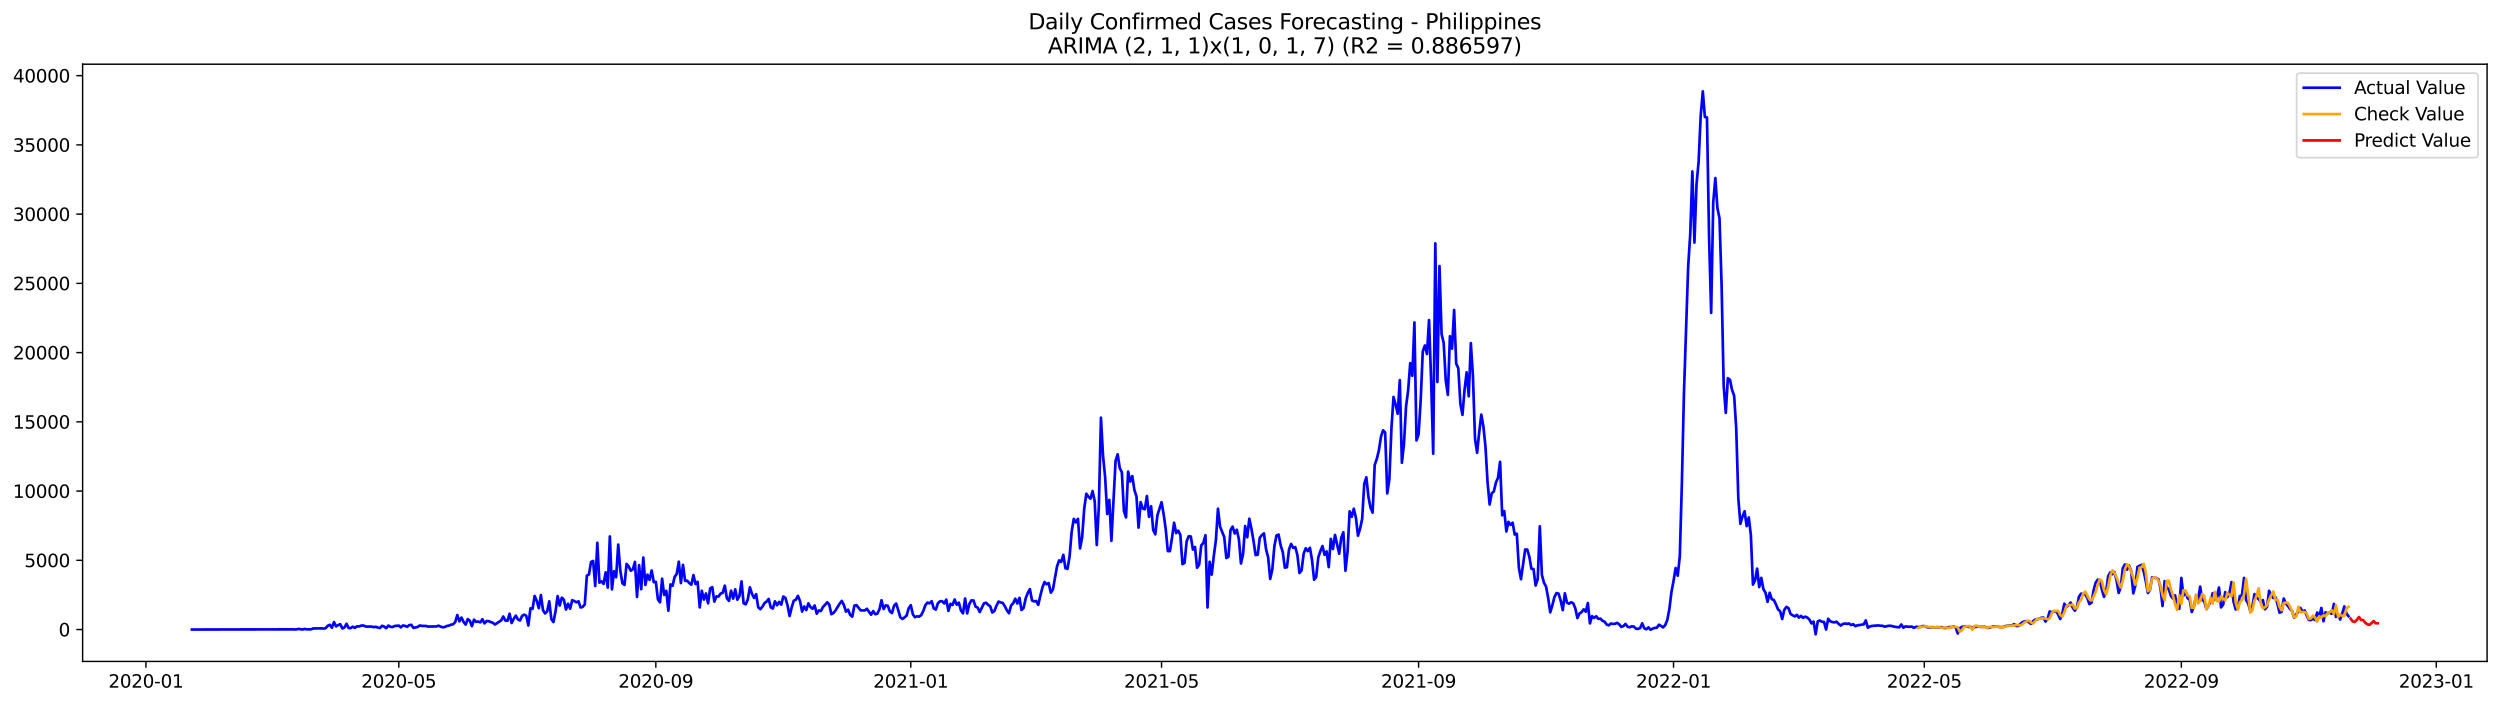 <?xml version="1.0" encoding="utf-8" standalone="no"?>
<!DOCTYPE svg PUBLIC "-//W3C//DTD SVG 1.1//EN"
  "http://www.w3.org/Graphics/SVG/1.1/DTD/svg11.dtd">
<svg xmlns:xlink="http://www.w3.org/1999/xlink" width="1392.412pt" height="392.274pt" viewBox="0 0 1392.412 392.274" xmlns="http://www.w3.org/2000/svg" version="1.1">
 <defs>
  <style type="text/css">*{stroke-linejoin: round; stroke-linecap: butt}</style>
 </defs>
 <g id="figure_1">
  <g id="patch_1">
   <path d="M 0 392.274 
L 1392.412 392.274 
L 1392.412 0 
L 0 0 
z
" style="fill: #ffffff"/>
  </g>
  <g id="axes_1">
   <g id="patch_2">
    <path d="M 46.013 368.396 
L 1385.213 368.396 
L 1385.213 35.755 
L 46.013 35.755 
z
" style="fill: #ffffff"/>
   </g>
   <g id="matplotlib.axis_1">
    <g id="xtick_1">
     <g id="line2d_1">
      <defs>
       <path id="mbb1ecc447b" d="M 0 0 
L 0 3.5 
" style="stroke: #000000; stroke-width: 0.8"/>
      </defs>
      <g>
       <use xlink:href="#mbb1ecc447b" x="81.279" y="368.396" style="stroke: #000000; stroke-width: 0.8"/>
      </g>
     </g>
     <g id="text_1">
      <!-- 2020-01 -->
      <g transform="translate(60.388 382.994)scale(0.1 -0.1)">
       <defs>
        <path id="DejaVuSans-32" d="M 1228 531 
L 3431 531 
L 3431 0 
L 469 0 
L 469 531 
Q 828 903 1448 1529 
Q 2069 2156 2228 2338 
Q 2531 2678 2651 2914 
Q 2772 3150 2772 3378 
Q 2772 3750 2511 3984 
Q 2250 4219 1831 4219 
Q 1534 4219 1204 4116 
Q 875 4013 500 3803 
L 500 4441 
Q 881 4594 1212 4672 
Q 1544 4750 1819 4750 
Q 2544 4750 2975 4387 
Q 3406 4025 3406 3419 
Q 3406 3131 3298 2873 
Q 3191 2616 2906 2266 
Q 2828 2175 2409 1742 
Q 1991 1309 1228 531 
z
" transform="scale(0.016)"/>
        <path id="DejaVuSans-30" d="M 2034 4250 
Q 1547 4250 1301 3770 
Q 1056 3291 1056 2328 
Q 1056 1369 1301 889 
Q 1547 409 2034 409 
Q 2525 409 2770 889 
Q 3016 1369 3016 2328 
Q 3016 3291 2770 3770 
Q 2525 4250 2034 4250 
z
M 2034 4750 
Q 2819 4750 3233 4129 
Q 3647 3509 3647 2328 
Q 3647 1150 3233 529 
Q 2819 -91 2034 -91 
Q 1250 -91 836 529 
Q 422 1150 422 2328 
Q 422 3509 836 4129 
Q 1250 4750 2034 4750 
z
" transform="scale(0.016)"/>
        <path id="DejaVuSans-2d" d="M 313 2009 
L 1997 2009 
L 1997 1497 
L 313 1497 
L 313 2009 
z
" transform="scale(0.016)"/>
        <path id="DejaVuSans-31" d="M 794 531 
L 1825 531 
L 1825 4091 
L 703 3866 
L 703 4441 
L 1819 4666 
L 2450 4666 
L 2450 531 
L 3481 531 
L 3481 0 
L 794 0 
L 794 531 
z
" transform="scale(0.016)"/>
       </defs>
       <use xlink:href="#DejaVuSans-32"/>
       <use xlink:href="#DejaVuSans-30" x="63.623"/>
       <use xlink:href="#DejaVuSans-32" x="127.246"/>
       <use xlink:href="#DejaVuSans-30" x="190.869"/>
       <use xlink:href="#DejaVuSans-2d" x="254.492"/>
       <use xlink:href="#DejaVuSans-30" x="290.576"/>
       <use xlink:href="#DejaVuSans-31" x="354.199"/>
      </g>
     </g>
    </g>
    <g id="xtick_2">
     <g id="line2d_2">
      <g>
       <use xlink:href="#mbb1ecc447b" x="222.113" y="368.396" style="stroke: #000000; stroke-width: 0.8"/>
      </g>
     </g>
     <g id="text_2">
      <!-- 2020-05 -->
      <g transform="translate(201.221 382.994)scale(0.1 -0.1)">
       <defs>
        <path id="DejaVuSans-35" d="M 691 4666 
L 3169 4666 
L 3169 4134 
L 1269 4134 
L 1269 2991 
Q 1406 3038 1543 3061 
Q 1681 3084 1819 3084 
Q 2600 3084 3056 2656 
Q 3513 2228 3513 1497 
Q 3513 744 3044 326 
Q 2575 -91 1722 -91 
Q 1428 -91 1123 -41 
Q 819 9 494 109 
L 494 744 
Q 775 591 1075 516 
Q 1375 441 1709 441 
Q 2250 441 2565 725 
Q 2881 1009 2881 1497 
Q 2881 1984 2565 2268 
Q 2250 2553 1709 2553 
Q 1456 2553 1204 2497 
Q 953 2441 691 2322 
L 691 4666 
z
" transform="scale(0.016)"/>
       </defs>
       <use xlink:href="#DejaVuSans-32"/>
       <use xlink:href="#DejaVuSans-30" x="63.623"/>
       <use xlink:href="#DejaVuSans-32" x="127.246"/>
       <use xlink:href="#DejaVuSans-30" x="190.869"/>
       <use xlink:href="#DejaVuSans-2d" x="254.492"/>
       <use xlink:href="#DejaVuSans-30" x="290.576"/>
       <use xlink:href="#DejaVuSans-35" x="354.199"/>
      </g>
     </g>
    </g>
    <g id="xtick_3">
     <g id="line2d_3">
      <g>
       <use xlink:href="#mbb1ecc447b" x="365.274" y="368.396" style="stroke: #000000; stroke-width: 0.8"/>
      </g>
     </g>
     <g id="text_3">
      <!-- 2020-09 -->
      <g transform="translate(344.383 382.994)scale(0.1 -0.1)">
       <defs>
        <path id="DejaVuSans-39" d="M 703 97 
L 703 672 
Q 941 559 1184 500 
Q 1428 441 1663 441 
Q 2288 441 2617 861 
Q 2947 1281 2994 2138 
Q 2813 1869 2534 1725 
Q 2256 1581 1919 1581 
Q 1219 1581 811 2004 
Q 403 2428 403 3163 
Q 403 3881 828 4315 
Q 1253 4750 1959 4750 
Q 2769 4750 3195 4129 
Q 3622 3509 3622 2328 
Q 3622 1225 3098 567 
Q 2575 -91 1691 -91 
Q 1453 -91 1209 -44 
Q 966 3 703 97 
z
M 1959 2075 
Q 2384 2075 2632 2365 
Q 2881 2656 2881 3163 
Q 2881 3666 2632 3958 
Q 2384 4250 1959 4250 
Q 1534 4250 1286 3958 
Q 1038 3666 1038 3163 
Q 1038 2656 1286 2365 
Q 1534 2075 1959 2075 
z
" transform="scale(0.016)"/>
       </defs>
       <use xlink:href="#DejaVuSans-32"/>
       <use xlink:href="#DejaVuSans-30" x="63.623"/>
       <use xlink:href="#DejaVuSans-32" x="127.246"/>
       <use xlink:href="#DejaVuSans-30" x="190.869"/>
       <use xlink:href="#DejaVuSans-2d" x="254.492"/>
       <use xlink:href="#DejaVuSans-30" x="290.576"/>
       <use xlink:href="#DejaVuSans-39" x="354.199"/>
      </g>
     </g>
    </g>
    <g id="xtick_4">
     <g id="line2d_4">
      <g>
       <use xlink:href="#mbb1ecc447b" x="507.272" y="368.396" style="stroke: #000000; stroke-width: 0.8"/>
      </g>
     </g>
     <g id="text_4">
      <!-- 2021-01 -->
      <g transform="translate(486.38 382.994)scale(0.1 -0.1)">
       <use xlink:href="#DejaVuSans-32"/>
       <use xlink:href="#DejaVuSans-30" x="63.623"/>
       <use xlink:href="#DejaVuSans-32" x="127.246"/>
       <use xlink:href="#DejaVuSans-31" x="190.869"/>
       <use xlink:href="#DejaVuSans-2d" x="254.492"/>
       <use xlink:href="#DejaVuSans-30" x="290.576"/>
       <use xlink:href="#DejaVuSans-31" x="354.199"/>
      </g>
     </g>
    </g>
    <g id="xtick_5">
     <g id="line2d_5">
      <g>
       <use xlink:href="#mbb1ecc447b" x="646.942" y="368.396" style="stroke: #000000; stroke-width: 0.8"/>
      </g>
     </g>
     <g id="text_5">
      <!-- 2021-05 -->
      <g transform="translate(626.05 382.994)scale(0.1 -0.1)">
       <use xlink:href="#DejaVuSans-32"/>
       <use xlink:href="#DejaVuSans-30" x="63.623"/>
       <use xlink:href="#DejaVuSans-32" x="127.246"/>
       <use xlink:href="#DejaVuSans-31" x="190.869"/>
       <use xlink:href="#DejaVuSans-2d" x="254.492"/>
       <use xlink:href="#DejaVuSans-30" x="290.576"/>
       <use xlink:href="#DejaVuSans-35" x="354.199"/>
      </g>
     </g>
    </g>
    <g id="xtick_6">
     <g id="line2d_6">
      <g>
       <use xlink:href="#mbb1ecc447b" x="790.103" y="368.396" style="stroke: #000000; stroke-width: 0.8"/>
      </g>
     </g>
     <g id="text_6">
      <!-- 2021-09 -->
      <g transform="translate(769.212 382.994)scale(0.1 -0.1)">
       <use xlink:href="#DejaVuSans-32"/>
       <use xlink:href="#DejaVuSans-30" x="63.623"/>
       <use xlink:href="#DejaVuSans-32" x="127.246"/>
       <use xlink:href="#DejaVuSans-31" x="190.869"/>
       <use xlink:href="#DejaVuSans-2d" x="254.492"/>
       <use xlink:href="#DejaVuSans-30" x="290.576"/>
       <use xlink:href="#DejaVuSans-39" x="354.199"/>
      </g>
     </g>
    </g>
    <g id="xtick_7">
     <g id="line2d_7">
      <g>
       <use xlink:href="#mbb1ecc447b" x="932.101" y="368.396" style="stroke: #000000; stroke-width: 0.8"/>
      </g>
     </g>
     <g id="text_7">
      <!-- 2022-01 -->
      <g transform="translate(911.209 382.994)scale(0.1 -0.1)">
       <use xlink:href="#DejaVuSans-32"/>
       <use xlink:href="#DejaVuSans-30" x="63.623"/>
       <use xlink:href="#DejaVuSans-32" x="127.246"/>
       <use xlink:href="#DejaVuSans-32" x="190.869"/>
       <use xlink:href="#DejaVuSans-2d" x="254.492"/>
       <use xlink:href="#DejaVuSans-30" x="290.576"/>
       <use xlink:href="#DejaVuSans-31" x="354.199"/>
      </g>
     </g>
    </g>
    <g id="xtick_8">
     <g id="line2d_8">
      <g>
       <use xlink:href="#mbb1ecc447b" x="1071.77" y="368.396" style="stroke: #000000; stroke-width: 0.8"/>
      </g>
     </g>
     <g id="text_8">
      <!-- 2022-05 -->
      <g transform="translate(1050.879 382.994)scale(0.1 -0.1)">
       <use xlink:href="#DejaVuSans-32"/>
       <use xlink:href="#DejaVuSans-30" x="63.623"/>
       <use xlink:href="#DejaVuSans-32" x="127.246"/>
       <use xlink:href="#DejaVuSans-32" x="190.869"/>
       <use xlink:href="#DejaVuSans-2d" x="254.492"/>
       <use xlink:href="#DejaVuSans-30" x="290.576"/>
       <use xlink:href="#DejaVuSans-35" x="354.199"/>
      </g>
     </g>
    </g>
    <g id="xtick_9">
     <g id="line2d_9">
      <g>
       <use xlink:href="#mbb1ecc447b" x="1214.932" y="368.396" style="stroke: #000000; stroke-width: 0.8"/>
      </g>
     </g>
     <g id="text_9">
      <!-- 2022-09 -->
      <g transform="translate(1194.04 382.994)scale(0.1 -0.1)">
       <use xlink:href="#DejaVuSans-32"/>
       <use xlink:href="#DejaVuSans-30" x="63.623"/>
       <use xlink:href="#DejaVuSans-32" x="127.246"/>
       <use xlink:href="#DejaVuSans-32" x="190.869"/>
       <use xlink:href="#DejaVuSans-2d" x="254.492"/>
       <use xlink:href="#DejaVuSans-30" x="290.576"/>
       <use xlink:href="#DejaVuSans-39" x="354.199"/>
      </g>
     </g>
    </g>
    <g id="xtick_10">
     <g id="line2d_10">
      <g>
       <use xlink:href="#mbb1ecc447b" x="1356.929" y="368.396" style="stroke: #000000; stroke-width: 0.8"/>
      </g>
     </g>
     <g id="text_10">
      <!-- 2023-01 -->
      <g transform="translate(1336.038 382.994)scale(0.1 -0.1)">
       <defs>
        <path id="DejaVuSans-33" d="M 2597 2516 
Q 3050 2419 3304 2112 
Q 3559 1806 3559 1356 
Q 3559 666 3084 287 
Q 2609 -91 1734 -91 
Q 1441 -91 1130 -33 
Q 819 25 488 141 
L 488 750 
Q 750 597 1062 519 
Q 1375 441 1716 441 
Q 2309 441 2620 675 
Q 2931 909 2931 1356 
Q 2931 1769 2642 2001 
Q 2353 2234 1838 2234 
L 1294 2234 
L 1294 2753 
L 1863 2753 
Q 2328 2753 2575 2939 
Q 2822 3125 2822 3475 
Q 2822 3834 2567 4026 
Q 2313 4219 1838 4219 
Q 1578 4219 1281 4162 
Q 984 4106 628 3988 
L 628 4550 
Q 988 4650 1302 4700 
Q 1616 4750 1894 4750 
Q 2613 4750 3031 4423 
Q 3450 4097 3450 3541 
Q 3450 3153 3228 2886 
Q 3006 2619 2597 2516 
z
" transform="scale(0.016)"/>
       </defs>
       <use xlink:href="#DejaVuSans-32"/>
       <use xlink:href="#DejaVuSans-30" x="63.623"/>
       <use xlink:href="#DejaVuSans-32" x="127.246"/>
       <use xlink:href="#DejaVuSans-33" x="190.869"/>
       <use xlink:href="#DejaVuSans-2d" x="254.492"/>
       <use xlink:href="#DejaVuSans-30" x="290.576"/>
       <use xlink:href="#DejaVuSans-31" x="354.199"/>
      </g>
     </g>
    </g>
   </g>
   <g id="matplotlib.axis_2">
    <g id="ytick_1">
     <g id="line2d_11">
      <defs>
       <path id="mc2a1e5e4b2" d="M 0 0 
L -3.5 0 
" style="stroke: #000000; stroke-width: 0.8"/>
      </defs>
      <g>
       <use xlink:href="#mc2a1e5e4b2" x="46.013" y="350.63" style="stroke: #000000; stroke-width: 0.8"/>
      </g>
     </g>
     <g id="text_11">
      <!-- 0 -->
      <g transform="translate(32.65 354.429)scale(0.1 -0.1)">
       <use xlink:href="#DejaVuSans-30"/>
      </g>
     </g>
    </g>
    <g id="ytick_2">
     <g id="line2d_12">
      <g>
       <use xlink:href="#mc2a1e5e4b2" x="46.013" y="312.069" style="stroke: #000000; stroke-width: 0.8"/>
      </g>
     </g>
     <g id="text_12">
      <!-- 5000 -->
      <g transform="translate(13.562 315.868)scale(0.1 -0.1)">
       <use xlink:href="#DejaVuSans-35"/>
       <use xlink:href="#DejaVuSans-30" x="63.623"/>
       <use xlink:href="#DejaVuSans-30" x="127.246"/>
       <use xlink:href="#DejaVuSans-30" x="190.869"/>
      </g>
     </g>
    </g>
    <g id="ytick_3">
     <g id="line2d_13">
      <g>
       <use xlink:href="#mc2a1e5e4b2" x="46.013" y="273.507" style="stroke: #000000; stroke-width: 0.8"/>
      </g>
     </g>
     <g id="text_13">
      <!-- 10000 -->
      <g transform="translate(7.2 277.306)scale(0.1 -0.1)">
       <use xlink:href="#DejaVuSans-31"/>
       <use xlink:href="#DejaVuSans-30" x="63.623"/>
       <use xlink:href="#DejaVuSans-30" x="127.246"/>
       <use xlink:href="#DejaVuSans-30" x="190.869"/>
       <use xlink:href="#DejaVuSans-30" x="254.492"/>
      </g>
     </g>
    </g>
    <g id="ytick_4">
     <g id="line2d_14">
      <g>
       <use xlink:href="#mc2a1e5e4b2" x="46.013" y="234.945" style="stroke: #000000; stroke-width: 0.8"/>
      </g>
     </g>
     <g id="text_14">
      <!-- 15000 -->
      <g transform="translate(7.2 238.745)scale(0.1 -0.1)">
       <use xlink:href="#DejaVuSans-31"/>
       <use xlink:href="#DejaVuSans-35" x="63.623"/>
       <use xlink:href="#DejaVuSans-30" x="127.246"/>
       <use xlink:href="#DejaVuSans-30" x="190.869"/>
       <use xlink:href="#DejaVuSans-30" x="254.492"/>
      </g>
     </g>
    </g>
    <g id="ytick_5">
     <g id="line2d_15">
      <g>
       <use xlink:href="#mc2a1e5e4b2" x="46.013" y="196.384" style="stroke: #000000; stroke-width: 0.8"/>
      </g>
     </g>
     <g id="text_15">
      <!-- 20000 -->
      <g transform="translate(7.2 200.183)scale(0.1 -0.1)">
       <use xlink:href="#DejaVuSans-32"/>
       <use xlink:href="#DejaVuSans-30" x="63.623"/>
       <use xlink:href="#DejaVuSans-30" x="127.246"/>
       <use xlink:href="#DejaVuSans-30" x="190.869"/>
       <use xlink:href="#DejaVuSans-30" x="254.492"/>
      </g>
     </g>
    </g>
    <g id="ytick_6">
     <g id="line2d_16">
      <g>
       <use xlink:href="#mc2a1e5e4b2" x="46.013" y="157.822" style="stroke: #000000; stroke-width: 0.8"/>
      </g>
     </g>
     <g id="text_16">
      <!-- 25000 -->
      <g transform="translate(7.2 161.621)scale(0.1 -0.1)">
       <use xlink:href="#DejaVuSans-32"/>
       <use xlink:href="#DejaVuSans-35" x="63.623"/>
       <use xlink:href="#DejaVuSans-30" x="127.246"/>
       <use xlink:href="#DejaVuSans-30" x="190.869"/>
       <use xlink:href="#DejaVuSans-30" x="254.492"/>
      </g>
     </g>
    </g>
    <g id="ytick_7">
     <g id="line2d_17">
      <g>
       <use xlink:href="#mc2a1e5e4b2" x="46.013" y="119.261" style="stroke: #000000; stroke-width: 0.8"/>
      </g>
     </g>
     <g id="text_17">
      <!-- 30000 -->
      <g transform="translate(7.2 123.06)scale(0.1 -0.1)">
       <use xlink:href="#DejaVuSans-33"/>
       <use xlink:href="#DejaVuSans-30" x="63.623"/>
       <use xlink:href="#DejaVuSans-30" x="127.246"/>
       <use xlink:href="#DejaVuSans-30" x="190.869"/>
       <use xlink:href="#DejaVuSans-30" x="254.492"/>
      </g>
     </g>
    </g>
    <g id="ytick_8">
     <g id="line2d_18">
      <g>
       <use xlink:href="#mc2a1e5e4b2" x="46.013" y="80.699" style="stroke: #000000; stroke-width: 0.8"/>
      </g>
     </g>
     <g id="text_18">
      <!-- 35000 -->
      <g transform="translate(7.2 84.498)scale(0.1 -0.1)">
       <use xlink:href="#DejaVuSans-33"/>
       <use xlink:href="#DejaVuSans-35" x="63.623"/>
       <use xlink:href="#DejaVuSans-30" x="127.246"/>
       <use xlink:href="#DejaVuSans-30" x="190.869"/>
       <use xlink:href="#DejaVuSans-30" x="254.492"/>
      </g>
     </g>
    </g>
    <g id="ytick_9">
     <g id="line2d_19">
      <g>
       <use xlink:href="#mc2a1e5e4b2" x="46.013" y="42.137" style="stroke: #000000; stroke-width: 0.8"/>
      </g>
     </g>
     <g id="text_19">
      <!-- 40000 -->
      <g transform="translate(7.2 45.937)scale(0.1 -0.1)">
       <defs>
        <path id="DejaVuSans-34" d="M 2419 4116 
L 825 1625 
L 2419 1625 
L 2419 4116 
z
M 2253 4666 
L 3047 4666 
L 3047 1625 
L 3713 1625 
L 3713 1100 
L 3047 1100 
L 3047 0 
L 2419 0 
L 2419 1100 
L 313 1100 
L 313 1709 
L 2253 4666 
z
" transform="scale(0.016)"/>
       </defs>
       <use xlink:href="#DejaVuSans-34"/>
       <use xlink:href="#DejaVuSans-30" x="63.623"/>
       <use xlink:href="#DejaVuSans-30" x="127.246"/>
       <use xlink:href="#DejaVuSans-30" x="190.869"/>
       <use xlink:href="#DejaVuSans-30" x="254.492"/>
      </g>
     </g>
    </g>
   </g>
   <g id="line2d_20">
    <path d="M 106.885 350.63 
L 161.589 350.53 
L 162.753 350.507 
L 163.917 350.607 
L 165.081 350.538 
L 166.245 350.268 
L 168.573 350.615 
L 169.737 350.283 
L 170.901 350.514 
L 173.228 350.53 
L 174.392 350.036 
L 176.72 349.998 
L 179.048 349.982 
L 180.212 350.083 
L 181.376 349.89 
L 182.54 348.532 
L 183.704 347.985 
L 184.867 349.643 
L 186.031 346.481 
L 187.195 348.879 
L 188.359 348.147 
L 189.523 347.661 
L 190.687 350.044 
L 191.851 349.458 
L 193.015 347.437 
L 194.179 349.828 
L 195.343 349.813 
L 196.507 349.041 
L 197.671 349.712 
L 198.834 348.833 
L 199.998 348.933 
L 201.162 348.44 
L 202.326 348.386 
L 203.49 348.856 
L 204.654 349.034 
L 205.818 348.949 
L 206.982 349.018 
L 208.146 349.304 
L 209.31 349.088 
L 210.474 349.55 
L 211.638 349.774 
L 212.801 348.54 
L 213.965 349.003 
L 215.129 349.844 
L 216.293 348.432 
L 217.457 349.103 
L 218.621 349.234 
L 219.785 348.671 
L 222.113 348.44 
L 223.277 349.427 
L 224.441 348.355 
L 225.605 348.61 
L 226.768 349.095 
L 227.932 348.162 
L 229.096 348.016 
L 230.26 349.705 
L 232.588 349.211 
L 233.752 348.378 
L 234.916 348.594 
L 237.244 348.64 
L 238.408 348.972 
L 243.063 348.903 
L 244.227 348.478 
L 245.391 348.987 
L 246.555 349.373 
L 247.719 349.242 
L 248.883 348.64 
L 250.047 348.44 
L 251.211 347.931 
L 252.375 347.699 
L 253.538 346.473 
L 254.702 342.563 
L 255.866 346.08 
L 257.03 343.982 
L 258.194 346.373 
L 259.358 347.861 
L 260.522 344.838 
L 261.686 345.741 
L 262.85 348.748 
L 264.014 345.124 
L 265.178 346.35 
L 266.342 346.165 
L 267.505 346.635 
L 268.669 344.923 
L 269.833 347.214 
L 270.997 345.91 
L 272.161 345.964 
L 273.325 346.481 
L 274.489 346.851 
L 275.653 347.846 
L 279.145 345.54 
L 280.308 343.373 
L 281.472 345.602 
L 282.636 345.771 
L 283.8 341.815 
L 284.964 347.005 
L 286.128 344.661 
L 287.292 342.887 
L 288.456 345 
L 289.62 345.602 
L 290.784 343.049 
L 291.948 342.332 
L 293.112 342.941 
L 294.275 348.363 
L 295.439 338.823 
L 296.603 339.108 
L 297.767 331.936 
L 298.931 334.596 
L 300.095 338.753 
L 301.259 331.457 
L 302.423 339.871 
L 303.587 341.684 
L 304.751 340.542 
L 305.915 334.92 
L 307.079 344.869 
L 308.242 346.473 
L 309.406 340.566 
L 310.57 331.997 
L 311.734 337.249 
L 312.898 332.869 
L 314.062 334.033 
L 315.226 339.509 
L 316.39 336.239 
L 317.554 339.023 
L 318.718 334.272 
L 319.882 334.789 
L 321.045 335.452 
L 322.209 334.928 
L 323.373 338.352 
L 324.537 338.036 
L 325.701 336.648 
L 326.865 320.645 
L 328.029 319.935 
L 329.193 313.009 
L 330.357 312.431 
L 331.521 326.375 
L 332.685 302.328 
L 333.849 324.509 
L 335.012 323.791 
L 336.176 325.226 
L 337.34 318.771 
L 338.504 327.277 
L 339.668 298.765 
L 340.832 328.264 
L 341.996 318.154 
L 343.16 321.501 
L 344.324 303.323 
L 345.488 317.791 
L 346.652 324.91 
L 347.816 325.789 
L 348.979 314.081 
L 350.143 315.454 
L 351.307 317.868 
L 352.471 317.136 
L 353.635 312.963 
L 354.799 332.491 
L 355.963 314.76 
L 357.127 328.172 
L 358.291 310.549 
L 359.455 325.797 
L 360.619 320.066 
L 361.782 322.966 
L 362.946 317.737 
L 364.11 324.231 
L 365.274 324.061 
L 366.438 333.848 
L 367.602 335.491 
L 368.766 322.334 
L 369.93 331.365 
L 371.094 329.074 
L 372.258 340.126 
L 373.422 325.488 
L 374.586 326.29 
L 375.749 321.293 
L 376.913 319.65 
L 378.077 312.848 
L 379.241 324.771 
L 380.405 314.598 
L 381.569 323.491 
L 382.733 323.429 
L 383.897 324.755 
L 385.061 325.665 
L 386.225 320.29 
L 387.389 325.311 
L 388.553 324.046 
L 389.716 338.298 
L 390.88 329.02 
L 392.044 333.941 
L 393.208 330.532 
L 394.372 336.015 
L 395.536 327.725 
L 396.7 327.015 
L 397.864 335.09 
L 399.028 332.19 
L 400.192 332.236 
L 401.356 330.586 
L 402.52 330.177 
L 403.683 326.205 
L 404.847 333.162 
L 406.011 334.658 
L 407.175 329.005 
L 408.339 333.416 
L 409.503 328.257 
L 410.667 334.002 
L 411.831 332.005 
L 412.995 323.83 
L 414.159 336 
L 415.323 336.571 
L 416.486 333.956 
L 417.65 327.092 
L 418.814 330.671 
L 419.978 333.046 
L 421.142 330.956 
L 422.306 338.244 
L 423.47 339.308 
L 424.634 337.943 
L 425.798 335.892 
L 426.962 335.051 
L 428.126 333.594 
L 429.29 338.275 
L 430.453 338.954 
L 431.617 334.928 
L 432.781 337.095 
L 433.945 335.221 
L 435.109 336.779 
L 436.273 332.244 
L 437.437 332.992 
L 438.601 337.049 
L 439.765 343.103 
L 440.929 338.383 
L 442.093 334.558 
L 443.257 334.033 
L 444.42 331.858 
L 445.584 334.789 
L 446.748 340.604 
L 447.912 337.774 
L 449.076 339.802 
L 450.24 336.031 
L 451.404 338.105 
L 452.568 339.054 
L 453.732 337.242 
L 454.896 341.807 
L 456.06 339.995 
L 457.223 340.35 
L 458.387 338.005 
L 459.551 336.864 
L 460.715 335.468 
L 461.879 336.779 
L 463.043 342.085 
L 464.207 341.429 
L 465.371 339.972 
L 467.699 336.139 
L 468.863 334.689 
L 470.027 337.01 
L 471.19 340.643 
L 472.354 339.586 
L 473.518 342.486 
L 474.682 343.442 
L 475.846 337.334 
L 477.01 337.018 
L 479.338 339.941 
L 481.666 340.018 
L 482.83 339.069 
L 485.157 342.386 
L 486.321 340.35 
L 487.485 342.1 
L 488.649 341.769 
L 489.813 339.378 
L 490.977 334.319 
L 492.141 339.201 
L 493.305 337.172 
L 494.469 337.396 
L 495.633 340.527 
L 496.797 341.46 
L 497.96 337.365 
L 499.124 336.154 
L 500.288 339.802 
L 501.452 343.836 
L 502.616 344.738 
L 503.78 343.874 
L 504.944 342.872 
L 506.108 338.815 
L 507.272 337.087 
L 508.436 342.177 
L 509.6 343.758 
L 510.764 343.273 
L 511.927 343.442 
L 513.091 342.579 
L 514.255 340.249 
L 515.419 336.987 
L 516.583 335.63 
L 517.747 336.031 
L 518.911 334.851 
L 520.075 338.892 
L 521.239 339.509 
L 522.403 335.938 
L 523.567 334.889 
L 524.731 334.858 
L 525.894 336.085 
L 527.058 333.979 
L 528.222 340.234 
L 529.386 336.324 
L 530.55 336.918 
L 531.714 333.894 
L 532.878 336.81 
L 534.042 335.668 
L 535.206 340.01 
L 536.37 341.607 
L 537.534 333.347 
L 538.697 341.622 
L 539.861 336.455 
L 541.025 334.411 
L 542.189 334.419 
L 543.353 337.874 
L 544.517 338.437 
L 545.681 340.874 
L 548.009 336.069 
L 549.173 335.715 
L 550.337 336.833 
L 551.501 337.635 
L 552.664 341.129 
L 553.828 340.35 
L 554.992 337.35 
L 556.156 335.067 
L 557.32 335.553 
L 558.484 335.815 
L 559.648 337.643 
L 560.812 339.941 
L 561.976 341.545 
L 563.14 337.218 
L 564.304 336.015 
L 565.468 333.432 
L 566.631 336.123 
L 567.795 332.992 
L 568.959 339.764 
L 570.123 338.638 
L 571.287 333.2 
L 572.451 330.216 
L 573.615 328.11 
L 574.779 334.396 
L 575.943 334.982 
L 577.107 334.735 
L 578.271 336.895 
L 579.435 331.781 
L 580.598 327.208 
L 581.762 324.146 
L 582.926 325.38 
L 584.09 324.786 
L 585.254 330.077 
L 586.418 328.419 
L 588.746 315.385 
L 589.91 312.123 
L 591.074 312.94 
L 592.238 309.022 
L 593.401 316.488 
L 594.565 316.866 
L 595.729 309.863 
L 596.893 296.012 
L 598.057 289.009 
L 599.221 290.952 
L 600.385 288.947 
L 601.549 305.428 
L 602.713 299.282 
L 603.877 283.248 
L 605.041 274.988 
L 606.205 276.7 
L 607.368 277.749 
L 608.532 273.492 
L 609.696 279.006 
L 610.86 303.531 
L 612.024 281.906 
L 613.188 232.647 
L 614.352 253.871 
L 615.516 265.733 
L 616.68 286.255 
L 617.844 278.427 
L 619.008 301.24 
L 621.335 256.632 
L 622.499 253.031 
L 623.663 260.712 
L 624.827 263.041 
L 625.991 284.628 
L 627.155 288.184 
L 628.319 262.671 
L 629.483 268.216 
L 630.647 265.17 
L 631.811 272.882 
L 632.975 276.499 
L 634.138 293.86 
L 635.302 279.669 
L 636.466 283.209 
L 637.63 283.602 
L 638.794 276.283 
L 639.958 287.829 
L 641.122 281.952 
L 642.286 295.179 
L 643.45 297.593 
L 644.614 287.058 
L 646.942 279.731 
L 648.105 286.387 
L 649.269 294.778 
L 650.433 306.924 
L 651.597 306.955 
L 652.761 299.598 
L 653.925 291.145 
L 655.089 296.922 
L 656.253 295.557 
L 657.417 297.909 
L 658.581 314.22 
L 659.745 313.518 
L 660.909 301.541 
L 662.072 298.626 
L 663.236 298.803 
L 664.4 306.084 
L 665.564 304.649 
L 666.728 316.21 
L 667.892 314.513 
L 669.056 303.708 
L 670.22 302.444 
L 671.384 298.078 
L 672.548 338.329 
L 673.712 312.886 
L 674.875 320.043 
L 676.039 309.724 
L 677.203 300.855 
L 678.367 283.348 
L 679.531 293.343 
L 681.859 299.158 
L 683.023 310.788 
L 684.187 310.148 
L 685.351 295.233 
L 686.515 293.266 
L 687.679 297.138 
L 688.842 295.063 
L 690.006 300.3 
L 691.17 313.85 
L 692.334 308.644 
L 693.498 293.019 
L 694.662 299.251 
L 695.826 288.908 
L 696.99 294.431 
L 698.154 301.163 
L 699.318 309.153 
L 700.482 308.976 
L 701.646 299.536 
L 702.809 298.04 
L 703.973 297.076 
L 705.137 305.937 
L 706.301 310.341 
L 707.465 322.442 
L 708.629 317.174 
L 709.793 304.14 
L 710.957 298.24 
L 712.121 297.739 
L 713.285 303.732 
L 714.449 307.472 
L 715.612 316.156 
L 716.776 315.917 
L 717.94 306.068 
L 719.104 302.96 
L 720.268 305.12 
L 721.432 304.742 
L 722.596 309.161 
L 723.76 319.118 
L 724.924 317.637 
L 726.088 308.405 
L 727.252 305.359 
L 728.416 306.948 
L 729.579 305.081 
L 730.743 311.791 
L 731.907 322.874 
L 733.071 321.347 
L 734.235 310.464 
L 735.399 306.955 
L 736.563 304.117 
L 737.727 309.015 
L 738.891 307.125 
L 740.055 315.871 
L 741.219 300.145 
L 742.383 305.768 
L 743.546 297.947 
L 745.874 308.413 
L 747.038 299.413 
L 748.202 296.459 
L 749.366 317.876 
L 750.53 307.287 
L 751.694 284.79 
L 752.858 287.844 
L 754.022 283.348 
L 755.186 288.369 
L 756.35 298.348 
L 757.513 294.461 
L 758.677 288.993 
L 759.841 269.427 
L 761.005 265.826 
L 762.169 276.785 
L 763.333 282.777 
L 764.497 285.523 
L 765.661 258.977 
L 766.825 255.591 
L 767.989 250.84 
L 769.153 243.205 
L 770.316 239.688 
L 771.48 240.884 
L 772.644 274.826 
L 773.808 267.183 
L 774.972 238.74 
L 776.136 221.086 
L 777.3 225.297 
L 778.464 230.441 
L 779.628 211.724 
L 780.792 257.735 
L 781.956 247.308 
L 783.12 226.369 
L 784.283 217.508 
L 785.447 202.253 
L 786.611 209.317 
L 787.775 179.579 
L 788.939 245.318 
L 790.103 241.902 
L 791.267 223.153 
L 792.431 195.736 
L 793.595 192.404 
L 794.759 197.155 
L 795.923 178.283 
L 797.087 211.986 
L 798.25 252.707 
L 799.414 135.557 
L 800.578 212.749 
L 801.742 148.174 
L 802.906 186.003 
L 804.07 190.954 
L 805.234 211.847 
L 806.398 219.945 
L 807.562 187.276 
L 808.726 194.201 
L 809.89 172.668 
L 811.053 202.561 
L 812.217 205.122 
L 813.381 224.919 
L 814.545 231.066 
L 815.709 216.945 
L 816.873 207.374 
L 818.037 220.701 
L 819.201 191.116 
L 820.365 209.348 
L 821.529 244.293 
L 822.693 252.167 
L 823.857 240.853 
L 825.02 230.927 
L 826.184 237.367 
L 827.348 248.627 
L 828.512 268.563 
L 829.676 280.988 
L 830.84 274.687 
L 832.004 273.785 
L 833.168 268.779 
L 834.332 266.134 
L 835.496 257.219 
L 836.66 286.988 
L 837.824 284.628 
L 838.987 296.004 
L 840.151 290.651 
L 841.315 292.325 
L 842.479 291.114 
L 843.643 297.731 
L 844.807 297.276 
L 845.971 316.318 
L 847.135 322.604 
L 849.463 306.068 
L 850.627 306.068 
L 851.79 310.094 
L 852.954 316.819 
L 854.118 316.966 
L 855.282 326.128 
L 856.446 322.542 
L 857.61 293.158 
L 858.774 320.143 
L 859.938 324.563 
L 861.102 326.73 
L 862.266 333.038 
L 863.43 341.051 
L 864.594 337.18 
L 865.757 332.553 
L 866.921 330.308 
L 868.085 330.64 
L 869.249 334.581 
L 870.413 339.833 
L 871.577 330.447 
L 872.741 335.691 
L 873.905 336.231 
L 875.069 335.475 
L 876.233 335.977 
L 877.397 338.823 
L 878.561 344.229 
L 879.724 341.738 
L 880.888 340.92 
L 882.052 339.393 
L 883.216 340.689 
L 884.38 335.892 
L 885.544 347.214 
L 886.708 343.172 
L 887.872 344.152 
L 889.036 343.242 
L 890.2 344.699 
L 891.364 344.537 
L 892.528 345.771 
L 893.691 346.25 
L 894.855 347.861 
L 896.019 348.286 
L 897.183 347.275 
L 898.347 347.507 
L 899.511 347.422 
L 900.675 346.921 
L 901.839 347.707 
L 903.003 349.157 
L 904.167 348.718 
L 905.331 347.522 
L 906.494 349.057 
L 907.658 349.396 
L 908.822 348.841 
L 909.986 349.003 
L 911.15 350.129 
L 912.314 350.268 
L 913.478 349.851 
L 914.642 347.175 
L 915.806 349.928 
L 916.97 350.461 
L 918.134 349.45 
L 919.298 350.715 
L 920.461 350.129 
L 921.625 349.712 
L 922.789 349.635 
L 923.953 347.939 
L 925.117 348.633 
L 926.281 349.458 
L 927.445 348.17 
L 928.609 345.394 
L 929.773 339.293 
L 930.937 329.66 
L 932.101 323.583 
L 933.265 316.349 
L 934.428 320.645 
L 935.592 309.755 
L 936.756 268.679 
L 937.92 218.194 
L 940.248 148.483 
L 941.412 130.274 
L 942.576 95.484 
L 943.74 135.125 
L 944.904 102.594 
L 946.068 90.147 
L 947.231 64.48 
L 948.395 50.876 
L 949.559 65.143 
L 950.723 65.444 
L 951.887 131.724 
L 953.051 174.273 
L 954.215 112.682 
L 955.379 99.17 
L 956.543 115.859 
L 957.707 121.636 
L 958.871 159.056 
L 960.035 214.97 
L 961.198 229.956 
L 962.362 210.621 
L 963.526 211.469 
L 964.69 217.169 
L 965.854 220.415 
L 967.018 238.632 
L 968.182 277.649 
L 969.346 291.762 
L 970.51 287.675 
L 971.674 284.759 
L 972.838 293.027 
L 974.002 288.184 
L 975.165 298.04 
L 976.329 325.596 
L 977.493 323.305 
L 978.657 316.704 
L 979.821 327.015 
L 980.985 321.856 
L 982.149 328.172 
L 983.313 330.1 
L 984.477 335.221 
L 985.641 330.139 
L 986.805 333.694 
L 987.968 334.188 
L 989.132 336.571 
L 990.296 339.409 
L 991.46 340.427 
L 992.624 344.784 
L 993.788 339.64 
L 994.952 338.036 
L 996.116 338.676 
L 997.28 341.931 
L 998.444 342.694 
L 999.608 343.319 
L 1000.772 342.44 
L 1001.935 343.99 
L 1003.099 343.034 
L 1004.263 344.136 
L 1005.427 343.45 
L 1006.591 343.967 
L 1007.755 345.031 
L 1008.919 347.221 
L 1010.083 346.211 
L 1011.247 353.276 
L 1012.411 346.134 
L 1013.575 345.586 
L 1014.739 346.296 
L 1015.902 346.358 
L 1017.066 350.63 
L 1018.23 344.645 
L 1019.394 346.064 
L 1020.558 346.466 
L 1021.722 346.651 
L 1022.886 346.242 
L 1024.05 347.484 
L 1025.214 348.401 
L 1026.378 347.538 
L 1027.542 347.26 
L 1028.705 347.476 
L 1029.869 347.275 
L 1031.033 348.116 
L 1032.197 347.661 
L 1033.361 348.779 
L 1034.525 348.255 
L 1035.689 348.155 
L 1036.853 347.908 
L 1038.017 347.777 
L 1039.181 345.532 
L 1040.345 349.612 
L 1041.509 348.918 
L 1042.672 348.617 
L 1046.164 348.324 
L 1047.328 348.525 
L 1048.492 348.532 
L 1049.656 349.049 
L 1051.984 348.525 
L 1053.148 348.571 
L 1055.476 349.126 
L 1057.803 349.427 
L 1058.967 347.815 
L 1060.131 349.604 
L 1061.295 348.864 
L 1062.459 349.041 
L 1063.623 349.088 
L 1064.787 348.995 
L 1065.951 349.682 
L 1067.115 349.134 
L 1069.443 349.234 
L 1070.606 348.779 
L 1071.77 348.687 
L 1074.098 349.597 
L 1075.262 349.404 
L 1076.426 349.335 
L 1077.59 349.473 
L 1078.754 349.281 
L 1079.918 349.473 
L 1081.082 349.25 
L 1082.246 349.682 
L 1083.409 349.797 
L 1085.737 349.234 
L 1086.901 349.288 
L 1088.065 349.011 
L 1089.229 349.396 
L 1090.393 352.874 
L 1091.557 349.867 
L 1092.721 349.126 
L 1095.049 348.756 
L 1096.213 349.165 
L 1097.376 349.157 
L 1098.54 349.481 
L 1100.868 349.095 
L 1102.032 349.018 
L 1103.196 349.165 
L 1105.524 349.111 
L 1106.688 349.628 
L 1107.852 349.658 
L 1110.18 348.895 
L 1111.343 348.987 
L 1112.507 348.941 
L 1113.671 349.257 
L 1114.835 349.335 
L 1115.999 349.149 
L 1117.163 348.687 
L 1119.491 348.34 
L 1120.655 348.255 
L 1121.819 347.653 
L 1122.983 348.648 
L 1124.146 348.656 
L 1125.31 347.484 
L 1126.474 346.473 
L 1127.638 346.126 
L 1128.802 345.91 
L 1129.966 346.55 
L 1131.13 347.491 
L 1132.294 346.057 
L 1133.458 345.108 
L 1135.786 344.638 
L 1136.95 344.09 
L 1138.113 343.944 
L 1139.277 346.188 
L 1140.441 344.607 
L 1141.605 340.55 
L 1142.769 341.051 
L 1143.933 340.589 
L 1145.097 340.45 
L 1146.261 342.031 
L 1147.425 344.777 
L 1148.589 341.969 
L 1149.753 336.262 
L 1150.917 337.99 
L 1152.08 337.118 
L 1153.244 335.63 
L 1154.408 338.391 
L 1155.572 340.149 
L 1156.736 338.283 
L 1157.9 332.367 
L 1159.064 330.671 
L 1161.392 330.917 
L 1162.556 333.031 
L 1163.72 336.447 
L 1164.883 335.684 
L 1166.047 328.827 
L 1167.211 324.501 
L 1168.375 322.835 
L 1169.539 323.213 
L 1170.703 328.504 
L 1171.867 332.437 
L 1173.031 329.606 
L 1174.195 320.876 
L 1175.359 318.794 
L 1176.523 319.827 
L 1177.687 318.555 
L 1178.85 323.244 
L 1180.014 330.239 
L 1181.178 327.131 
L 1182.342 316.387 
L 1183.506 314.39 
L 1184.67 317.267 
L 1185.834 314.992 
L 1186.998 318.231 
L 1188.162 330.455 
L 1189.326 326.105 
L 1190.49 315.709 
L 1192.817 314.583 
L 1193.981 318.37 
L 1195.145 323.784 
L 1196.309 330.27 
L 1197.473 328.411 
L 1198.637 321.593 
L 1200.965 321.933 
L 1202.129 322.604 
L 1203.293 327.231 
L 1204.457 337.527 
L 1205.62 323.66 
L 1206.784 327.208 
L 1207.948 328.226 
L 1209.112 331.897 
L 1210.276 333.385 
L 1211.44 331.588 
L 1212.604 338.105 
L 1213.768 339.1 
L 1214.932 321.879 
L 1216.096 331.828 
L 1217.26 329.306 
L 1218.424 333.216 
L 1219.587 334.01 
L 1220.751 340.859 
L 1221.915 337.512 
L 1223.079 332.576 
L 1224.243 334.041 
L 1225.407 326.722 
L 1226.571 334.157 
L 1227.735 335.005 
L 1228.899 339.239 
L 1230.063 337.404 
L 1231.227 334.828 
L 1232.391 330.378 
L 1233.554 333.918 
L 1234.718 332.398 
L 1235.882 327.231 
L 1237.046 338.298 
L 1238.21 336.794 
L 1239.374 329.815 
L 1240.538 332.614 
L 1241.702 330.401 
L 1242.866 324.215 
L 1244.03 335.221 
L 1245.194 339.409 
L 1246.358 339.085 
L 1247.521 332.02 
L 1248.685 331.55 
L 1249.849 321.894 
L 1251.013 334.28 
L 1252.177 336.193 
L 1253.341 340.188 
L 1254.505 337.72 
L 1255.669 330.864 
L 1256.833 332.761 
L 1257.997 333.671 
L 1259.161 335.236 
L 1260.324 334.234 
L 1261.488 339.308 
L 1262.652 338.013 
L 1263.816 329.09 
L 1264.98 331.581 
L 1266.144 333.085 
L 1267.308 332.614 
L 1268.472 336.362 
L 1269.636 341.275 
L 1270.8 340.697 
L 1271.964 333.355 
L 1273.128 336.092 
L 1274.291 337.465 
L 1275.455 339.17 
L 1276.619 340.35 
L 1277.783 344.067 
L 1278.947 341.969 
L 1280.111 340.72 
L 1281.275 338.622 
L 1282.439 340.627 
L 1283.603 339.995 
L 1284.767 342.872 
L 1285.931 345.293 
L 1287.095 345.363 
L 1288.258 344.499 
L 1289.422 345.363 
L 1290.586 341.129 
L 1291.75 343.566 
L 1292.914 338.599 
L 1294.078 346.01 
L 1295.242 341.044 
L 1296.406 341.599 
L 1297.57 341.167 
L 1298.734 341.877 
L 1299.898 336.347 
L 1301.061 343.612 
L 1302.225 342.324 
L 1303.389 345.039 
L 1304.553 341.668 
L 1305.717 337.743 
L 1306.881 341.699 
L 1308.045 343.219 
L 1308.045 343.219 
" clip-path="url(#p9a2bad3975)" style="fill: none; stroke: #0000ff; stroke-width: 1.5; stroke-linecap: square"/>
   </g>
   <g id="line2d_21">
    <path d="M 1068.279 349.787 
L 1069.443 349.105 
L 1070.606 349.172 
L 1072.934 348.741 
L 1074.098 349.311 
L 1075.262 349.101 
L 1076.426 349.563 
L 1078.754 349.254 
L 1079.918 349.287 
L 1081.082 349.632 
L 1082.246 349.709 
L 1083.409 349.363 
L 1084.573 349.728 
L 1085.737 349.725 
L 1086.901 349.223 
L 1088.065 349.257 
L 1089.229 349.106 
L 1090.393 349.491 
L 1091.557 351.748 
L 1092.721 351.123 
L 1093.885 349.177 
L 1096.213 348.66 
L 1097.376 349.069 
L 1098.54 350.714 
L 1099.704 348.628 
L 1100.868 348.46 
L 1102.032 348.949 
L 1103.196 348.926 
L 1104.36 349.23 
L 1105.524 349.25 
L 1106.688 349.783 
L 1107.852 349.163 
L 1110.18 349.289 
L 1111.343 349.018 
L 1113.671 348.979 
L 1114.835 349.582 
L 1115.999 349.312 
L 1118.327 348.588 
L 1121.819 348.377 
L 1122.983 348.053 
L 1124.146 348.14 
L 1125.31 348.343 
L 1126.474 347.665 
L 1127.638 346.662 
L 1128.802 346.057 
L 1129.966 345.642 
L 1131.13 346.618 
L 1132.294 347.285 
L 1134.622 344.673 
L 1138.113 344.383 
L 1139.277 344.523 
L 1140.441 344.914 
L 1141.605 344.455 
L 1142.769 341.474 
L 1143.933 340.28 
L 1146.261 340.249 
L 1147.425 342.484 
L 1148.589 343.434 
L 1149.753 340.995 
L 1150.917 337.668 
L 1152.08 336.796 
L 1153.244 337.051 
L 1154.408 336.576 
L 1155.572 338.919 
L 1156.736 338.645 
L 1157.9 335.504 
L 1159.064 334.112 
L 1160.228 330.774 
L 1161.392 329.478 
L 1163.72 333.877 
L 1164.883 334.423 
L 1166.047 332.276 
L 1167.211 329.758 
L 1168.375 325.533 
L 1169.539 322.684 
L 1170.703 323.825 
L 1171.867 328.63 
L 1173.031 331.105 
L 1174.195 326.645 
L 1175.359 320.612 
L 1176.523 317.691 
L 1177.687 318.982 
L 1178.85 321.557 
L 1180.014 324.573 
L 1181.178 327.256 
L 1182.342 323.283 
L 1183.506 317.074 
L 1184.67 314.319 
L 1185.834 315.507 
L 1188.162 321.538 
L 1189.326 325.671 
L 1190.49 321.683 
L 1191.654 316.165 
L 1192.817 315.911 
L 1193.981 314.031 
L 1195.145 318.772 
L 1196.309 329.26 
L 1197.473 328.335 
L 1198.637 322.307 
L 1199.801 321.41 
L 1200.965 321.894 
L 1202.129 323.357 
L 1203.293 325.944 
L 1204.457 331.549 
L 1205.62 334.279 
L 1206.784 323.59 
L 1207.948 323.44 
L 1209.112 328.277 
L 1210.276 331.713 
L 1211.44 336.63 
L 1212.604 339.578 
L 1213.768 331.605 
L 1214.932 336.373 
L 1216.096 328.744 
L 1217.26 328.959 
L 1218.424 331.641 
L 1219.587 332.124 
L 1220.751 338.576 
L 1221.915 338.476 
L 1223.079 331.233 
L 1224.243 336.058 
L 1225.407 334.723 
L 1226.571 330.862 
L 1227.735 331.955 
L 1228.899 339.276 
L 1230.063 337.383 
L 1231.227 332.908 
L 1232.391 336.246 
L 1233.554 329.65 
L 1234.718 334.826 
L 1235.882 334.966 
L 1237.046 332.132 
L 1238.21 333.436 
L 1239.374 334.427 
L 1240.538 330.349 
L 1241.702 331.307 
L 1242.866 332.075 
L 1244.03 324.478 
L 1245.194 335.653 
L 1246.358 339.487 
L 1247.521 335.442 
L 1248.685 334.261 
L 1249.849 331.121 
L 1251.013 322.47 
L 1253.341 341.198 
L 1254.505 339.885 
L 1255.669 334.491 
L 1256.833 331.865 
L 1257.997 327.68 
L 1259.161 336.166 
L 1260.324 338.745 
L 1261.488 338.286 
L 1262.652 337.149 
L 1263.816 333.86 
L 1264.98 331.514 
L 1266.144 329.48 
L 1267.308 334.15 
L 1268.472 333.95 
L 1269.636 338.104 
L 1270.8 339.928 
L 1271.964 335.815 
L 1273.128 335.698 
L 1274.291 335.827 
L 1275.455 337.748 
L 1276.619 340.615 
L 1277.783 343.834 
L 1278.947 343.433 
L 1280.111 337.915 
L 1281.275 341.059 
L 1282.439 340.841 
L 1283.603 340.924 
L 1284.767 341.606 
L 1285.931 344.705 
L 1287.095 344.392 
L 1288.258 342.882 
L 1289.422 343.891 
L 1290.586 346.231 
L 1291.75 343.267 
L 1292.914 343.98 
L 1294.078 342.713 
L 1295.242 343.159 
L 1296.406 341.615 
L 1297.57 340.887 
L 1298.734 339.906 
L 1299.898 342.017 
L 1301.061 337.179 
L 1302.225 343.71 
L 1303.389 342.312 
L 1304.553 343.059 
L 1305.717 343.028 
L 1306.881 338.817 
L 1308.045 337.965 
L 1308.045 337.965 
" clip-path="url(#p9a2bad3975)" style="fill: none; stroke: #ffa500; stroke-width: 1.5; stroke-linecap: square"/>
   </g>
   <g id="line2d_22">
    <path d="M 1309.209 344.589 
L 1310.373 346.104 
L 1311.537 346.398 
L 1312.701 345.212 
L 1313.865 343.65 
L 1315.028 345.309 
L 1316.192 345.337 
L 1317.356 346.805 
L 1318.52 347.728 
L 1319.684 348.016 
L 1320.848 347.073 
L 1322.012 345.899 
L 1323.176 347.133 
L 1324.34 347.149 
" clip-path="url(#p9a2bad3975)" style="fill: none; stroke: #ff0000; stroke-width: 1.5; stroke-linecap: square"/>
   </g>
   <g id="patch_3">
    <path d="M 46.013 368.396 
L 46.013 35.755 
" style="fill: none; stroke: #000000; stroke-width: 0.8; stroke-linejoin: miter; stroke-linecap: square"/>
   </g>
   <g id="patch_4">
    <path d="M 1385.213 368.396 
L 1385.213 35.755 
" style="fill: none; stroke: #000000; stroke-width: 0.8; stroke-linejoin: miter; stroke-linecap: square"/>
   </g>
   <g id="patch_5">
    <path d="M 46.013 368.396 
L 1385.213 368.396 
" style="fill: none; stroke: #000000; stroke-width: 0.8; stroke-linejoin: miter; stroke-linecap: square"/>
   </g>
   <g id="patch_6">
    <path d="M 46.013 35.755 
L 1385.213 35.755 
" style="fill: none; stroke: #000000; stroke-width: 0.8; stroke-linejoin: miter; stroke-linecap: square"/>
   </g>
   <g id="text_20">
    <!-- Daily Confirmed Cases Forecasting - Philippines -->
    <g transform="translate(572.786 16.318)scale(0.12 -0.12)">
     <defs>
      <path id="DejaVuSans-44" d="M 1259 4147 
L 1259 519 
L 2022 519 
Q 2988 519 3436 956 
Q 3884 1394 3884 2338 
Q 3884 3275 3436 3711 
Q 2988 4147 2022 4147 
L 1259 4147 
z
M 628 4666 
L 1925 4666 
Q 3281 4666 3915 4102 
Q 4550 3538 4550 2338 
Q 4550 1131 3912 565 
Q 3275 0 1925 0 
L 628 0 
L 628 4666 
z
" transform="scale(0.016)"/>
      <path id="DejaVuSans-61" d="M 2194 1759 
Q 1497 1759 1228 1600 
Q 959 1441 959 1056 
Q 959 750 1161 570 
Q 1363 391 1709 391 
Q 2188 391 2477 730 
Q 2766 1069 2766 1631 
L 2766 1759 
L 2194 1759 
z
M 3341 1997 
L 3341 0 
L 2766 0 
L 2766 531 
Q 2569 213 2275 61 
Q 1981 -91 1556 -91 
Q 1019 -91 701 211 
Q 384 513 384 1019 
Q 384 1609 779 1909 
Q 1175 2209 1959 2209 
L 2766 2209 
L 2766 2266 
Q 2766 2663 2505 2880 
Q 2244 3097 1772 3097 
Q 1472 3097 1187 3025 
Q 903 2953 641 2809 
L 641 3341 
Q 956 3463 1253 3523 
Q 1550 3584 1831 3584 
Q 2591 3584 2966 3190 
Q 3341 2797 3341 1997 
z
" transform="scale(0.016)"/>
      <path id="DejaVuSans-69" d="M 603 3500 
L 1178 3500 
L 1178 0 
L 603 0 
L 603 3500 
z
M 603 4863 
L 1178 4863 
L 1178 4134 
L 603 4134 
L 603 4863 
z
" transform="scale(0.016)"/>
      <path id="DejaVuSans-6c" d="M 603 4863 
L 1178 4863 
L 1178 0 
L 603 0 
L 603 4863 
z
" transform="scale(0.016)"/>
      <path id="DejaVuSans-79" d="M 2059 -325 
Q 1816 -950 1584 -1140 
Q 1353 -1331 966 -1331 
L 506 -1331 
L 506 -850 
L 844 -850 
Q 1081 -850 1212 -737 
Q 1344 -625 1503 -206 
L 1606 56 
L 191 3500 
L 800 3500 
L 1894 763 
L 2988 3500 
L 3597 3500 
L 2059 -325 
z
" transform="scale(0.016)"/>
      <path id="DejaVuSans-20" transform="scale(0.016)"/>
      <path id="DejaVuSans-43" d="M 4122 4306 
L 4122 3641 
Q 3803 3938 3442 4084 
Q 3081 4231 2675 4231 
Q 1875 4231 1450 3742 
Q 1025 3253 1025 2328 
Q 1025 1406 1450 917 
Q 1875 428 2675 428 
Q 3081 428 3442 575 
Q 3803 722 4122 1019 
L 4122 359 
Q 3791 134 3420 21 
Q 3050 -91 2638 -91 
Q 1578 -91 968 557 
Q 359 1206 359 2328 
Q 359 3453 968 4101 
Q 1578 4750 2638 4750 
Q 3056 4750 3426 4639 
Q 3797 4528 4122 4306 
z
" transform="scale(0.016)"/>
      <path id="DejaVuSans-6f" d="M 1959 3097 
Q 1497 3097 1228 2736 
Q 959 2375 959 1747 
Q 959 1119 1226 758 
Q 1494 397 1959 397 
Q 2419 397 2687 759 
Q 2956 1122 2956 1747 
Q 2956 2369 2687 2733 
Q 2419 3097 1959 3097 
z
M 1959 3584 
Q 2709 3584 3137 3096 
Q 3566 2609 3566 1747 
Q 3566 888 3137 398 
Q 2709 -91 1959 -91 
Q 1206 -91 779 398 
Q 353 888 353 1747 
Q 353 2609 779 3096 
Q 1206 3584 1959 3584 
z
" transform="scale(0.016)"/>
      <path id="DejaVuSans-6e" d="M 3513 2113 
L 3513 0 
L 2938 0 
L 2938 2094 
Q 2938 2591 2744 2837 
Q 2550 3084 2163 3084 
Q 1697 3084 1428 2787 
Q 1159 2491 1159 1978 
L 1159 0 
L 581 0 
L 581 3500 
L 1159 3500 
L 1159 2956 
Q 1366 3272 1645 3428 
Q 1925 3584 2291 3584 
Q 2894 3584 3203 3211 
Q 3513 2838 3513 2113 
z
" transform="scale(0.016)"/>
      <path id="DejaVuSans-66" d="M 2375 4863 
L 2375 4384 
L 1825 4384 
Q 1516 4384 1395 4259 
Q 1275 4134 1275 3809 
L 1275 3500 
L 2222 3500 
L 2222 3053 
L 1275 3053 
L 1275 0 
L 697 0 
L 697 3053 
L 147 3053 
L 147 3500 
L 697 3500 
L 697 3744 
Q 697 4328 969 4595 
Q 1241 4863 1831 4863 
L 2375 4863 
z
" transform="scale(0.016)"/>
      <path id="DejaVuSans-72" d="M 2631 2963 
Q 2534 3019 2420 3045 
Q 2306 3072 2169 3072 
Q 1681 3072 1420 2755 
Q 1159 2438 1159 1844 
L 1159 0 
L 581 0 
L 581 3500 
L 1159 3500 
L 1159 2956 
Q 1341 3275 1631 3429 
Q 1922 3584 2338 3584 
Q 2397 3584 2469 3576 
Q 2541 3569 2628 3553 
L 2631 2963 
z
" transform="scale(0.016)"/>
      <path id="DejaVuSans-6d" d="M 3328 2828 
Q 3544 3216 3844 3400 
Q 4144 3584 4550 3584 
Q 5097 3584 5394 3201 
Q 5691 2819 5691 2113 
L 5691 0 
L 5113 0 
L 5113 2094 
Q 5113 2597 4934 2840 
Q 4756 3084 4391 3084 
Q 3944 3084 3684 2787 
Q 3425 2491 3425 1978 
L 3425 0 
L 2847 0 
L 2847 2094 
Q 2847 2600 2669 2842 
Q 2491 3084 2119 3084 
Q 1678 3084 1418 2786 
Q 1159 2488 1159 1978 
L 1159 0 
L 581 0 
L 581 3500 
L 1159 3500 
L 1159 2956 
Q 1356 3278 1631 3431 
Q 1906 3584 2284 3584 
Q 2666 3584 2933 3390 
Q 3200 3197 3328 2828 
z
" transform="scale(0.016)"/>
      <path id="DejaVuSans-65" d="M 3597 1894 
L 3597 1613 
L 953 1613 
Q 991 1019 1311 708 
Q 1631 397 2203 397 
Q 2534 397 2845 478 
Q 3156 559 3463 722 
L 3463 178 
Q 3153 47 2828 -22 
Q 2503 -91 2169 -91 
Q 1331 -91 842 396 
Q 353 884 353 1716 
Q 353 2575 817 3079 
Q 1281 3584 2069 3584 
Q 2775 3584 3186 3129 
Q 3597 2675 3597 1894 
z
M 3022 2063 
Q 3016 2534 2758 2815 
Q 2500 3097 2075 3097 
Q 1594 3097 1305 2825 
Q 1016 2553 972 2059 
L 3022 2063 
z
" transform="scale(0.016)"/>
      <path id="DejaVuSans-64" d="M 2906 2969 
L 2906 4863 
L 3481 4863 
L 3481 0 
L 2906 0 
L 2906 525 
Q 2725 213 2448 61 
Q 2172 -91 1784 -91 
Q 1150 -91 751 415 
Q 353 922 353 1747 
Q 353 2572 751 3078 
Q 1150 3584 1784 3584 
Q 2172 3584 2448 3432 
Q 2725 3281 2906 2969 
z
M 947 1747 
Q 947 1113 1208 752 
Q 1469 391 1925 391 
Q 2381 391 2643 752 
Q 2906 1113 2906 1747 
Q 2906 2381 2643 2742 
Q 2381 3103 1925 3103 
Q 1469 3103 1208 2742 
Q 947 2381 947 1747 
z
" transform="scale(0.016)"/>
      <path id="DejaVuSans-73" d="M 2834 3397 
L 2834 2853 
Q 2591 2978 2328 3040 
Q 2066 3103 1784 3103 
Q 1356 3103 1142 2972 
Q 928 2841 928 2578 
Q 928 2378 1081 2264 
Q 1234 2150 1697 2047 
L 1894 2003 
Q 2506 1872 2764 1633 
Q 3022 1394 3022 966 
Q 3022 478 2636 193 
Q 2250 -91 1575 -91 
Q 1294 -91 989 -36 
Q 684 19 347 128 
L 347 722 
Q 666 556 975 473 
Q 1284 391 1588 391 
Q 1994 391 2212 530 
Q 2431 669 2431 922 
Q 2431 1156 2273 1281 
Q 2116 1406 1581 1522 
L 1381 1569 
Q 847 1681 609 1914 
Q 372 2147 372 2553 
Q 372 3047 722 3315 
Q 1072 3584 1716 3584 
Q 2034 3584 2315 3537 
Q 2597 3491 2834 3397 
z
" transform="scale(0.016)"/>
      <path id="DejaVuSans-46" d="M 628 4666 
L 3309 4666 
L 3309 4134 
L 1259 4134 
L 1259 2759 
L 3109 2759 
L 3109 2228 
L 1259 2228 
L 1259 0 
L 628 0 
L 628 4666 
z
" transform="scale(0.016)"/>
      <path id="DejaVuSans-63" d="M 3122 3366 
L 3122 2828 
Q 2878 2963 2633 3030 
Q 2388 3097 2138 3097 
Q 1578 3097 1268 2742 
Q 959 2388 959 1747 
Q 959 1106 1268 751 
Q 1578 397 2138 397 
Q 2388 397 2633 464 
Q 2878 531 3122 666 
L 3122 134 
Q 2881 22 2623 -34 
Q 2366 -91 2075 -91 
Q 1284 -91 818 406 
Q 353 903 353 1747 
Q 353 2603 823 3093 
Q 1294 3584 2113 3584 
Q 2378 3584 2631 3529 
Q 2884 3475 3122 3366 
z
" transform="scale(0.016)"/>
      <path id="DejaVuSans-74" d="M 1172 4494 
L 1172 3500 
L 2356 3500 
L 2356 3053 
L 1172 3053 
L 1172 1153 
Q 1172 725 1289 603 
Q 1406 481 1766 481 
L 2356 481 
L 2356 0 
L 1766 0 
Q 1100 0 847 248 
Q 594 497 594 1153 
L 594 3053 
L 172 3053 
L 172 3500 
L 594 3500 
L 594 4494 
L 1172 4494 
z
" transform="scale(0.016)"/>
      <path id="DejaVuSans-67" d="M 2906 1791 
Q 2906 2416 2648 2759 
Q 2391 3103 1925 3103 
Q 1463 3103 1205 2759 
Q 947 2416 947 1791 
Q 947 1169 1205 825 
Q 1463 481 1925 481 
Q 2391 481 2648 825 
Q 2906 1169 2906 1791 
z
M 3481 434 
Q 3481 -459 3084 -895 
Q 2688 -1331 1869 -1331 
Q 1566 -1331 1297 -1286 
Q 1028 -1241 775 -1147 
L 775 -588 
Q 1028 -725 1275 -790 
Q 1522 -856 1778 -856 
Q 2344 -856 2625 -561 
Q 2906 -266 2906 331 
L 2906 616 
Q 2728 306 2450 153 
Q 2172 0 1784 0 
Q 1141 0 747 490 
Q 353 981 353 1791 
Q 353 2603 747 3093 
Q 1141 3584 1784 3584 
Q 2172 3584 2450 3431 
Q 2728 3278 2906 2969 
L 2906 3500 
L 3481 3500 
L 3481 434 
z
" transform="scale(0.016)"/>
      <path id="DejaVuSans-50" d="M 1259 4147 
L 1259 2394 
L 2053 2394 
Q 2494 2394 2734 2622 
Q 2975 2850 2975 3272 
Q 2975 3691 2734 3919 
Q 2494 4147 2053 4147 
L 1259 4147 
z
M 628 4666 
L 2053 4666 
Q 2838 4666 3239 4311 
Q 3641 3956 3641 3272 
Q 3641 2581 3239 2228 
Q 2838 1875 2053 1875 
L 1259 1875 
L 1259 0 
L 628 0 
L 628 4666 
z
" transform="scale(0.016)"/>
      <path id="DejaVuSans-68" d="M 3513 2113 
L 3513 0 
L 2938 0 
L 2938 2094 
Q 2938 2591 2744 2837 
Q 2550 3084 2163 3084 
Q 1697 3084 1428 2787 
Q 1159 2491 1159 1978 
L 1159 0 
L 581 0 
L 581 4863 
L 1159 4863 
L 1159 2956 
Q 1366 3272 1645 3428 
Q 1925 3584 2291 3584 
Q 2894 3584 3203 3211 
Q 3513 2838 3513 2113 
z
" transform="scale(0.016)"/>
      <path id="DejaVuSans-70" d="M 1159 525 
L 1159 -1331 
L 581 -1331 
L 581 3500 
L 1159 3500 
L 1159 2969 
Q 1341 3281 1617 3432 
Q 1894 3584 2278 3584 
Q 2916 3584 3314 3078 
Q 3713 2572 3713 1747 
Q 3713 922 3314 415 
Q 2916 -91 2278 -91 
Q 1894 -91 1617 61 
Q 1341 213 1159 525 
z
M 3116 1747 
Q 3116 2381 2855 2742 
Q 2594 3103 2138 3103 
Q 1681 3103 1420 2742 
Q 1159 2381 1159 1747 
Q 1159 1113 1420 752 
Q 1681 391 2138 391 
Q 2594 391 2855 752 
Q 3116 1113 3116 1747 
z
" transform="scale(0.016)"/>
     </defs>
     <use xlink:href="#DejaVuSans-44"/>
     <use xlink:href="#DejaVuSans-61" x="77.002"/>
     <use xlink:href="#DejaVuSans-69" x="138.281"/>
     <use xlink:href="#DejaVuSans-6c" x="166.064"/>
     <use xlink:href="#DejaVuSans-79" x="193.848"/>
     <use xlink:href="#DejaVuSans-20" x="253.027"/>
     <use xlink:href="#DejaVuSans-43" x="284.814"/>
     <use xlink:href="#DejaVuSans-6f" x="354.639"/>
     <use xlink:href="#DejaVuSans-6e" x="415.82"/>
     <use xlink:href="#DejaVuSans-66" x="479.199"/>
     <use xlink:href="#DejaVuSans-69" x="514.404"/>
     <use xlink:href="#DejaVuSans-72" x="542.188"/>
     <use xlink:href="#DejaVuSans-6d" x="581.551"/>
     <use xlink:href="#DejaVuSans-65" x="678.963"/>
     <use xlink:href="#DejaVuSans-64" x="740.486"/>
     <use xlink:href="#DejaVuSans-20" x="803.963"/>
     <use xlink:href="#DejaVuSans-43" x="835.75"/>
     <use xlink:href="#DejaVuSans-61" x="905.574"/>
     <use xlink:href="#DejaVuSans-73" x="966.854"/>
     <use xlink:href="#DejaVuSans-65" x="1018.953"/>
     <use xlink:href="#DejaVuSans-73" x="1080.477"/>
     <use xlink:href="#DejaVuSans-20" x="1132.576"/>
     <use xlink:href="#DejaVuSans-46" x="1164.363"/>
     <use xlink:href="#DejaVuSans-6f" x="1218.258"/>
     <use xlink:href="#DejaVuSans-72" x="1279.439"/>
     <use xlink:href="#DejaVuSans-65" x="1318.303"/>
     <use xlink:href="#DejaVuSans-63" x="1379.826"/>
     <use xlink:href="#DejaVuSans-61" x="1434.807"/>
     <use xlink:href="#DejaVuSans-73" x="1496.086"/>
     <use xlink:href="#DejaVuSans-74" x="1548.186"/>
     <use xlink:href="#DejaVuSans-69" x="1587.395"/>
     <use xlink:href="#DejaVuSans-6e" x="1615.178"/>
     <use xlink:href="#DejaVuSans-67" x="1678.557"/>
     <use xlink:href="#DejaVuSans-20" x="1742.033"/>
     <use xlink:href="#DejaVuSans-2d" x="1773.82"/>
     <use xlink:href="#DejaVuSans-20" x="1809.904"/>
     <use xlink:href="#DejaVuSans-50" x="1841.691"/>
     <use xlink:href="#DejaVuSans-68" x="1901.994"/>
     <use xlink:href="#DejaVuSans-69" x="1965.373"/>
     <use xlink:href="#DejaVuSans-6c" x="1993.156"/>
     <use xlink:href="#DejaVuSans-69" x="2020.939"/>
     <use xlink:href="#DejaVuSans-70" x="2048.723"/>
     <use xlink:href="#DejaVuSans-70" x="2112.199"/>
     <use xlink:href="#DejaVuSans-69" x="2175.676"/>
     <use xlink:href="#DejaVuSans-6e" x="2203.459"/>
     <use xlink:href="#DejaVuSans-65" x="2266.838"/>
     <use xlink:href="#DejaVuSans-73" x="2328.361"/>
    </g>
    <!-- ARIMA (2, 1, 1)x(1, 0, 1, 7) (R2 = 0.886597) -->
    <g transform="translate(583.628 29.756)scale(0.12 -0.12)">
     <defs>
      <path id="DejaVuSans-41" d="M 2188 4044 
L 1331 1722 
L 3047 1722 
L 2188 4044 
z
M 1831 4666 
L 2547 4666 
L 4325 0 
L 3669 0 
L 3244 1197 
L 1141 1197 
L 716 0 
L 50 0 
L 1831 4666 
z
" transform="scale(0.016)"/>
      <path id="DejaVuSans-52" d="M 2841 2188 
Q 3044 2119 3236 1894 
Q 3428 1669 3622 1275 
L 4263 0 
L 3584 0 
L 2988 1197 
Q 2756 1666 2539 1819 
Q 2322 1972 1947 1972 
L 1259 1972 
L 1259 0 
L 628 0 
L 628 4666 
L 2053 4666 
Q 2853 4666 3247 4331 
Q 3641 3997 3641 3322 
Q 3641 2881 3436 2590 
Q 3231 2300 2841 2188 
z
M 1259 4147 
L 1259 2491 
L 2053 2491 
Q 2509 2491 2742 2702 
Q 2975 2913 2975 3322 
Q 2975 3731 2742 3939 
Q 2509 4147 2053 4147 
L 1259 4147 
z
" transform="scale(0.016)"/>
      <path id="DejaVuSans-49" d="M 628 4666 
L 1259 4666 
L 1259 0 
L 628 0 
L 628 4666 
z
" transform="scale(0.016)"/>
      <path id="DejaVuSans-4d" d="M 628 4666 
L 1569 4666 
L 2759 1491 
L 3956 4666 
L 4897 4666 
L 4897 0 
L 4281 0 
L 4281 4097 
L 3078 897 
L 2444 897 
L 1241 4097 
L 1241 0 
L 628 0 
L 628 4666 
z
" transform="scale(0.016)"/>
      <path id="DejaVuSans-28" d="M 1984 4856 
Q 1566 4138 1362 3434 
Q 1159 2731 1159 2009 
Q 1159 1288 1364 580 
Q 1569 -128 1984 -844 
L 1484 -844 
Q 1016 -109 783 600 
Q 550 1309 550 2009 
Q 550 2706 781 3412 
Q 1013 4119 1484 4856 
L 1984 4856 
z
" transform="scale(0.016)"/>
      <path id="DejaVuSans-2c" d="M 750 794 
L 1409 794 
L 1409 256 
L 897 -744 
L 494 -744 
L 750 256 
L 750 794 
z
" transform="scale(0.016)"/>
      <path id="DejaVuSans-29" d="M 513 4856 
L 1013 4856 
Q 1481 4119 1714 3412 
Q 1947 2706 1947 2009 
Q 1947 1309 1714 600 
Q 1481 -109 1013 -844 
L 513 -844 
Q 928 -128 1133 580 
Q 1338 1288 1338 2009 
Q 1338 2731 1133 3434 
Q 928 4138 513 4856 
z
" transform="scale(0.016)"/>
      <path id="DejaVuSans-78" d="M 3513 3500 
L 2247 1797 
L 3578 0 
L 2900 0 
L 1881 1375 
L 863 0 
L 184 0 
L 1544 1831 
L 300 3500 
L 978 3500 
L 1906 2253 
L 2834 3500 
L 3513 3500 
z
" transform="scale(0.016)"/>
      <path id="DejaVuSans-37" d="M 525 4666 
L 3525 4666 
L 3525 4397 
L 1831 0 
L 1172 0 
L 2766 4134 
L 525 4134 
L 525 4666 
z
" transform="scale(0.016)"/>
      <path id="DejaVuSans-3d" d="M 678 2906 
L 4684 2906 
L 4684 2381 
L 678 2381 
L 678 2906 
z
M 678 1631 
L 4684 1631 
L 4684 1100 
L 678 1100 
L 678 1631 
z
" transform="scale(0.016)"/>
      <path id="DejaVuSans-2e" d="M 684 794 
L 1344 794 
L 1344 0 
L 684 0 
L 684 794 
z
" transform="scale(0.016)"/>
      <path id="DejaVuSans-38" d="M 2034 2216 
Q 1584 2216 1326 1975 
Q 1069 1734 1069 1313 
Q 1069 891 1326 650 
Q 1584 409 2034 409 
Q 2484 409 2743 651 
Q 3003 894 3003 1313 
Q 3003 1734 2745 1975 
Q 2488 2216 2034 2216 
z
M 1403 2484 
Q 997 2584 770 2862 
Q 544 3141 544 3541 
Q 544 4100 942 4425 
Q 1341 4750 2034 4750 
Q 2731 4750 3128 4425 
Q 3525 4100 3525 3541 
Q 3525 3141 3298 2862 
Q 3072 2584 2669 2484 
Q 3125 2378 3379 2068 
Q 3634 1759 3634 1313 
Q 3634 634 3220 271 
Q 2806 -91 2034 -91 
Q 1263 -91 848 271 
Q 434 634 434 1313 
Q 434 1759 690 2068 
Q 947 2378 1403 2484 
z
M 1172 3481 
Q 1172 3119 1398 2916 
Q 1625 2713 2034 2713 
Q 2441 2713 2670 2916 
Q 2900 3119 2900 3481 
Q 2900 3844 2670 4047 
Q 2441 4250 2034 4250 
Q 1625 4250 1398 4047 
Q 1172 3844 1172 3481 
z
" transform="scale(0.016)"/>
      <path id="DejaVuSans-36" d="M 2113 2584 
Q 1688 2584 1439 2293 
Q 1191 2003 1191 1497 
Q 1191 994 1439 701 
Q 1688 409 2113 409 
Q 2538 409 2786 701 
Q 3034 994 3034 1497 
Q 3034 2003 2786 2293 
Q 2538 2584 2113 2584 
z
M 3366 4563 
L 3366 3988 
Q 3128 4100 2886 4159 
Q 2644 4219 2406 4219 
Q 1781 4219 1451 3797 
Q 1122 3375 1075 2522 
Q 1259 2794 1537 2939 
Q 1816 3084 2150 3084 
Q 2853 3084 3261 2657 
Q 3669 2231 3669 1497 
Q 3669 778 3244 343 
Q 2819 -91 2113 -91 
Q 1303 -91 875 529 
Q 447 1150 447 2328 
Q 447 3434 972 4092 
Q 1497 4750 2381 4750 
Q 2619 4750 2861 4703 
Q 3103 4656 3366 4563 
z
" transform="scale(0.016)"/>
     </defs>
     <use xlink:href="#DejaVuSans-41"/>
     <use xlink:href="#DejaVuSans-52" x="68.408"/>
     <use xlink:href="#DejaVuSans-49" x="137.891"/>
     <use xlink:href="#DejaVuSans-4d" x="167.383"/>
     <use xlink:href="#DejaVuSans-41" x="253.662"/>
     <use xlink:href="#DejaVuSans-20" x="322.07"/>
     <use xlink:href="#DejaVuSans-28" x="353.857"/>
     <use xlink:href="#DejaVuSans-32" x="392.871"/>
     <use xlink:href="#DejaVuSans-2c" x="456.494"/>
     <use xlink:href="#DejaVuSans-20" x="488.281"/>
     <use xlink:href="#DejaVuSans-31" x="520.068"/>
     <use xlink:href="#DejaVuSans-2c" x="583.691"/>
     <use xlink:href="#DejaVuSans-20" x="615.479"/>
     <use xlink:href="#DejaVuSans-31" x="647.266"/>
     <use xlink:href="#DejaVuSans-29" x="710.889"/>
     <use xlink:href="#DejaVuSans-78" x="749.902"/>
     <use xlink:href="#DejaVuSans-28" x="809.082"/>
     <use xlink:href="#DejaVuSans-31" x="848.096"/>
     <use xlink:href="#DejaVuSans-2c" x="911.719"/>
     <use xlink:href="#DejaVuSans-20" x="943.506"/>
     <use xlink:href="#DejaVuSans-30" x="975.293"/>
     <use xlink:href="#DejaVuSans-2c" x="1038.916"/>
     <use xlink:href="#DejaVuSans-20" x="1070.703"/>
     <use xlink:href="#DejaVuSans-31" x="1102.49"/>
     <use xlink:href="#DejaVuSans-2c" x="1166.113"/>
     <use xlink:href="#DejaVuSans-20" x="1197.9"/>
     <use xlink:href="#DejaVuSans-37" x="1229.688"/>
     <use xlink:href="#DejaVuSans-29" x="1293.311"/>
     <use xlink:href="#DejaVuSans-20" x="1332.324"/>
     <use xlink:href="#DejaVuSans-28" x="1364.111"/>
     <use xlink:href="#DejaVuSans-52" x="1403.125"/>
     <use xlink:href="#DejaVuSans-32" x="1472.607"/>
     <use xlink:href="#DejaVuSans-20" x="1536.23"/>
     <use xlink:href="#DejaVuSans-3d" x="1568.018"/>
     <use xlink:href="#DejaVuSans-20" x="1651.807"/>
     <use xlink:href="#DejaVuSans-30" x="1683.594"/>
     <use xlink:href="#DejaVuSans-2e" x="1747.217"/>
     <use xlink:href="#DejaVuSans-38" x="1779.004"/>
     <use xlink:href="#DejaVuSans-38" x="1842.627"/>
     <use xlink:href="#DejaVuSans-36" x="1906.25"/>
     <use xlink:href="#DejaVuSans-35" x="1969.873"/>
     <use xlink:href="#DejaVuSans-39" x="2033.496"/>
     <use xlink:href="#DejaVuSans-37" x="2097.119"/>
     <use xlink:href="#DejaVuSans-29" x="2160.742"/>
    </g>
   </g>
   <g id="legend_1">
    <g id="patch_7">
     <path d="M 1281.133 87.79 
L 1378.213 87.79 
Q 1380.213 87.79 1380.213 85.79 
L 1380.213 42.755 
Q 1380.213 40.755 1378.213 40.755 
L 1281.133 40.755 
Q 1279.133 40.755 1279.133 42.755 
L 1279.133 85.79 
Q 1279.133 87.79 1281.133 87.79 
z
" style="fill: #ffffff; opacity: 0.8; stroke: #cccccc; stroke-linejoin: miter"/>
    </g>
    <g id="line2d_23">
     <path d="M 1283.133 48.854 
L 1293.133 48.854 
L 1303.133 48.854 
" style="fill: none; stroke: #0000ff; stroke-width: 1.5; stroke-linecap: square"/>
    </g>
    <g id="text_21">
     <!-- Actual Value -->
     <g transform="translate(1311.133 52.354)scale(0.1 -0.1)">
      <defs>
       <path id="DejaVuSans-75" d="M 544 1381 
L 544 3500 
L 1119 3500 
L 1119 1403 
Q 1119 906 1312 657 
Q 1506 409 1894 409 
Q 2359 409 2629 706 
Q 2900 1003 2900 1516 
L 2900 3500 
L 3475 3500 
L 3475 0 
L 2900 0 
L 2900 538 
Q 2691 219 2414 64 
Q 2138 -91 1772 -91 
Q 1169 -91 856 284 
Q 544 659 544 1381 
z
M 1991 3584 
L 1991 3584 
z
" transform="scale(0.016)"/>
       <path id="DejaVuSans-56" d="M 1831 0 
L 50 4666 
L 709 4666 
L 2188 738 
L 3669 4666 
L 4325 4666 
L 2547 0 
L 1831 0 
z
" transform="scale(0.016)"/>
      </defs>
      <use xlink:href="#DejaVuSans-41"/>
      <use xlink:href="#DejaVuSans-63" x="66.658"/>
      <use xlink:href="#DejaVuSans-74" x="121.639"/>
      <use xlink:href="#DejaVuSans-75" x="160.848"/>
      <use xlink:href="#DejaVuSans-61" x="224.227"/>
      <use xlink:href="#DejaVuSans-6c" x="285.506"/>
      <use xlink:href="#DejaVuSans-20" x="313.289"/>
      <use xlink:href="#DejaVuSans-56" x="345.076"/>
      <use xlink:href="#DejaVuSans-61" x="405.734"/>
      <use xlink:href="#DejaVuSans-6c" x="467.014"/>
      <use xlink:href="#DejaVuSans-75" x="494.797"/>
      <use xlink:href="#DejaVuSans-65" x="558.176"/>
     </g>
    </g>
    <g id="line2d_24">
     <path d="M 1283.133 63.532 
L 1293.133 63.532 
L 1303.133 63.532 
" style="fill: none; stroke: #ffa500; stroke-width: 1.5; stroke-linecap: square"/>
    </g>
    <g id="text_22">
     <!-- Check Value -->
     <g transform="translate(1311.133 67.032)scale(0.1 -0.1)">
      <defs>
       <path id="DejaVuSans-6b" d="M 581 4863 
L 1159 4863 
L 1159 1991 
L 2875 3500 
L 3609 3500 
L 1753 1863 
L 3688 0 
L 2938 0 
L 1159 1709 
L 1159 0 
L 581 0 
L 581 4863 
z
" transform="scale(0.016)"/>
      </defs>
      <use xlink:href="#DejaVuSans-43"/>
      <use xlink:href="#DejaVuSans-68" x="69.824"/>
      <use xlink:href="#DejaVuSans-65" x="133.203"/>
      <use xlink:href="#DejaVuSans-63" x="194.727"/>
      <use xlink:href="#DejaVuSans-6b" x="249.707"/>
      <use xlink:href="#DejaVuSans-20" x="307.617"/>
      <use xlink:href="#DejaVuSans-56" x="339.404"/>
      <use xlink:href="#DejaVuSans-61" x="400.062"/>
      <use xlink:href="#DejaVuSans-6c" x="461.342"/>
      <use xlink:href="#DejaVuSans-75" x="489.125"/>
      <use xlink:href="#DejaVuSans-65" x="552.504"/>
     </g>
    </g>
    <g id="line2d_25">
     <path d="M 1283.133 78.21 
L 1293.133 78.21 
L 1303.133 78.21 
" style="fill: none; stroke: #ff0000; stroke-width: 1.5; stroke-linecap: square"/>
    </g>
    <g id="text_23">
     <!-- Predict Value -->
     <g transform="translate(1311.133 81.71)scale(0.1 -0.1)">
      <use xlink:href="#DejaVuSans-50"/>
      <use xlink:href="#DejaVuSans-72" x="58.553"/>
      <use xlink:href="#DejaVuSans-65" x="97.416"/>
      <use xlink:href="#DejaVuSans-64" x="158.939"/>
      <use xlink:href="#DejaVuSans-69" x="222.416"/>
      <use xlink:href="#DejaVuSans-63" x="250.199"/>
      <use xlink:href="#DejaVuSans-74" x="305.18"/>
      <use xlink:href="#DejaVuSans-20" x="344.389"/>
      <use xlink:href="#DejaVuSans-56" x="376.176"/>
      <use xlink:href="#DejaVuSans-61" x="436.834"/>
      <use xlink:href="#DejaVuSans-6c" x="498.113"/>
      <use xlink:href="#DejaVuSans-75" x="525.896"/>
      <use xlink:href="#DejaVuSans-65" x="589.275"/>
     </g>
    </g>
   </g>
  </g>
 </g>
 <defs>
  <clipPath id="p9a2bad3975">
   <rect x="46.013" y="35.755" width="1339.2" height="332.64"/>
  </clipPath>
 </defs>
</svg>
